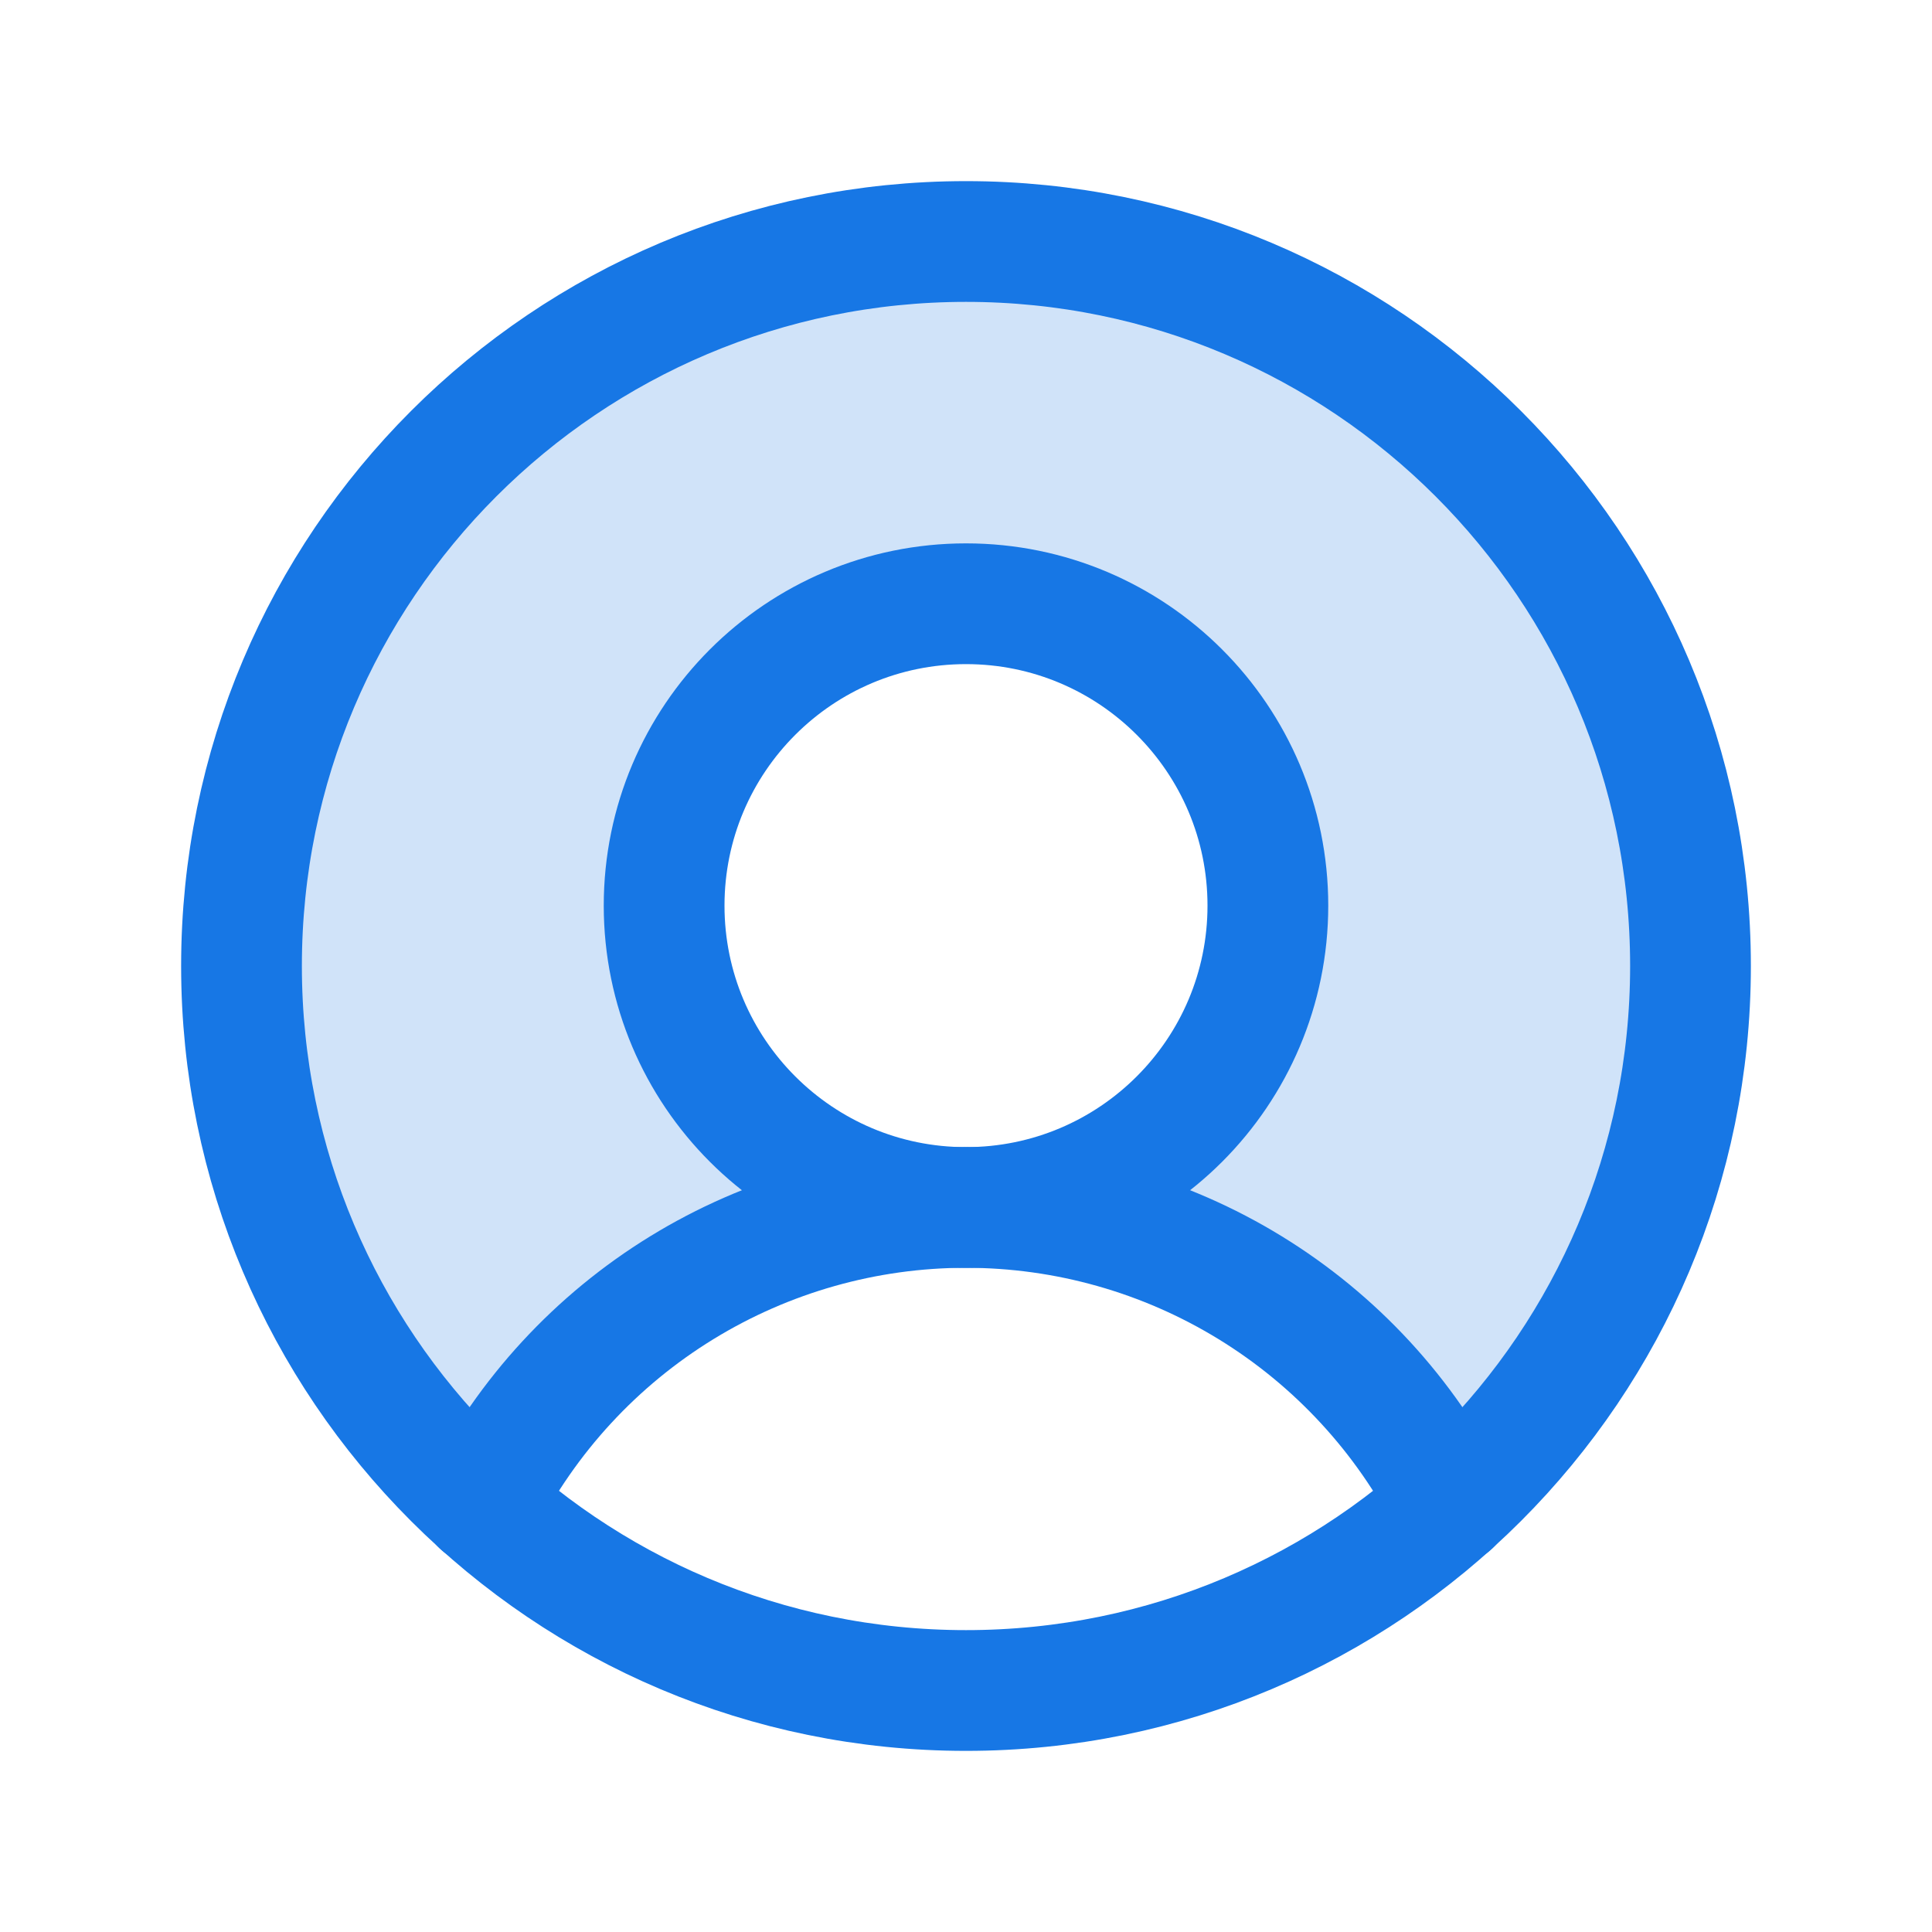 <svg width="24" height="24" viewBox="0 0 24 24" fill="none" xmlns="http://www.w3.org/2000/svg">
<path opacity="0.2" d="M12 3C10.179 2.999 8.4 3.551 6.9 4.583C5.399 5.614 4.246 7.077 3.594 8.777C2.942 10.478 2.821 12.336 3.247 14.106C3.674 15.877 4.627 17.476 5.981 18.694C6.546 17.582 7.407 16.649 8.469 15.997C9.531 15.345 10.754 15 12 15C11.258 15 10.533 14.78 9.917 14.368C9.3 13.956 8.819 13.37 8.535 12.685C8.252 12 8.177 11.246 8.322 10.518C8.467 9.791 8.824 9.123 9.348 8.598C9.873 8.074 10.541 7.717 11.268 7.572C11.996 7.427 12.75 7.502 13.435 7.785C14.12 8.069 14.706 8.55 15.118 9.167C15.53 9.783 15.75 10.508 15.75 11.25C15.75 12.245 15.355 13.198 14.652 13.902C13.948 14.605 12.995 15 12 15C13.246 15 14.469 15.345 15.531 15.997C16.593 16.649 17.454 17.582 18.019 18.694C19.373 17.476 20.326 15.877 20.753 14.106C21.179 12.336 21.058 10.478 20.406 8.777C19.754 7.077 18.601 5.614 17.1 4.583C15.6 3.551 13.821 2.999 12 3Z" fill="#1777E5"/>
<path d="M12 21C16.971 21 21 16.971 21 12C21 7.029 16.971 3 12 3C7.029 3 3 7.029 3 12C3 16.971 7.029 21 12 21Z" stroke="#1777E5" stroke-width="1.5" stroke-linecap="round" stroke-linejoin="round"/>
<path d="M12 15C14.071 15 15.75 13.321 15.75 11.25C15.75 9.179 14.071 7.5 12 7.5C9.929 7.5 8.25 9.179 8.25 11.25C8.25 13.321 9.929 15 12 15Z" stroke="#1777E5" stroke-width="1.5" stroke-linecap="round" stroke-linejoin="round"/>
<path d="M5.981 18.694C6.546 17.582 7.407 16.649 8.469 15.997C9.531 15.345 10.754 14.999 12 14.999C13.246 14.999 14.469 15.345 15.531 15.997C16.593 16.649 17.454 17.582 18.019 18.694" stroke="#1777E5" stroke-width="1.5" stroke-linecap="round" stroke-linejoin="round"/>
</svg>

